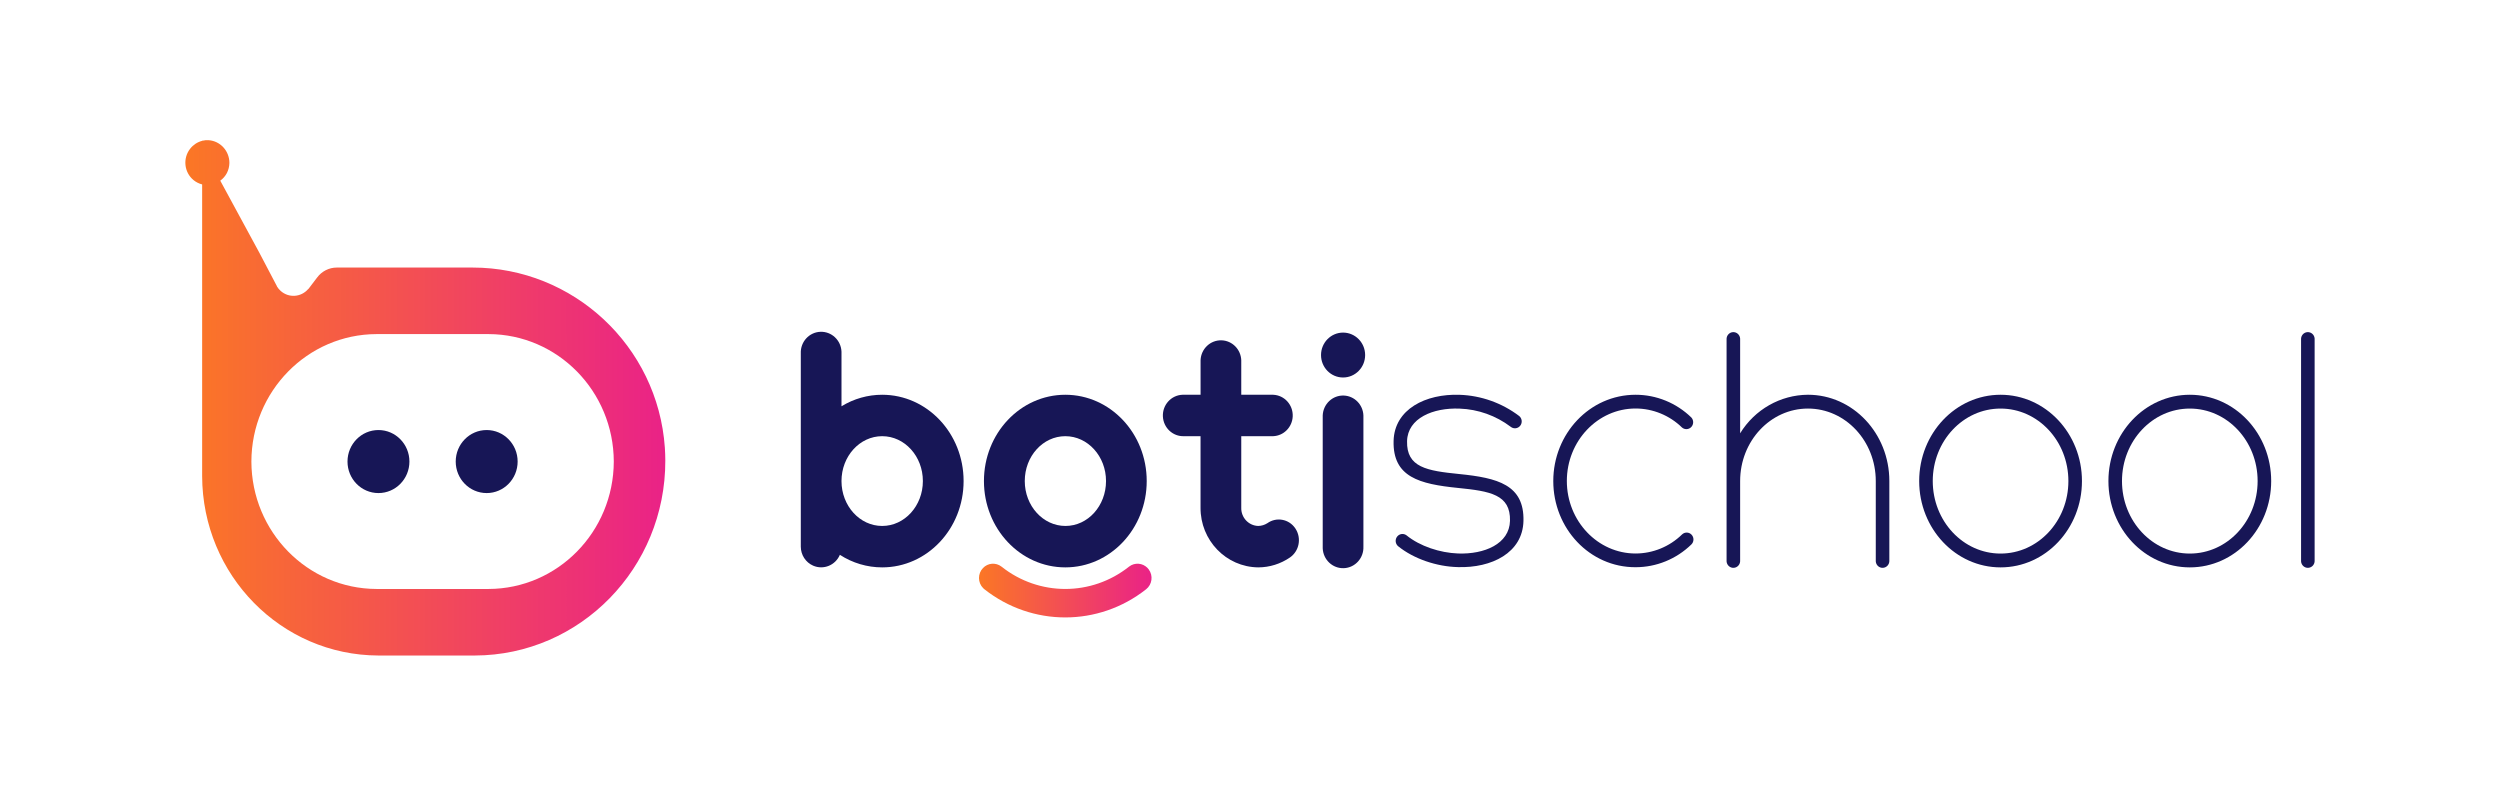 <svg width="553" height="176" viewBox="0 0 553 176" fill="none" xmlns="http://www.w3.org/2000/svg">
<g clip-path="url(#clip0_282_1230)">
<path d="M147.065 99.012C145.491 76.474 126.741 59.183 104.545 59.183H74.499C72.782 59.183 71.166 60.006 70.136 61.403C69.592 62.122 69.049 62.841 68.498 63.559C68.406 63.689 68.307 63.818 68.201 63.94H68.166C66.601 65.763 63.88 65.95 62.09 64.356C61.763 64.066 61.482 63.727 61.255 63.351V63.301C61.191 63.193 61.135 63.078 61.078 62.97L57.35 55.869L48.724 39.965C49.331 39.526 49.831 38.95 50.185 38.283C50.538 37.59 50.728 36.822 50.743 36.041C50.749 33.4 48.749 31.203 46.161 31.01C45.687 30.979 45.211 31.02 44.749 31.133L44.714 31.01V31.154C43.671 31.421 42.743 32.029 42.073 32.886C40.392 35.014 40.722 38.126 42.812 39.838C43.369 40.295 44.019 40.62 44.714 40.792V105.322C44.78 127.21 62.196 144.937 83.697 145H105.025C128.364 144.934 147.231 125.62 147.166 101.86C147.164 100.908 147.13 99.955 147.065 99.005V99.012ZM135.77 102.095C135.719 117.643 123.348 130.234 108.075 130.281H83.295C68.022 130.234 55.653 117.642 55.607 102.095C55.649 86.545 68.02 73.948 83.295 73.901H108.075C123.351 73.948 135.723 86.543 135.77 102.095Z" fill="url(#paint0_linear_282_1230)"/>
<path d="M107.653 109.067C111.435 109.067 114.501 105.946 114.501 102.096C114.501 98.246 111.435 95.125 107.653 95.125C103.871 95.125 100.805 98.246 100.805 102.096C100.805 105.946 103.871 109.067 107.653 109.067Z" fill="#171656"/>
<path d="M83.715 109.067C87.497 109.067 90.563 105.946 90.563 102.096C90.563 98.246 87.497 95.125 83.715 95.125C79.933 95.125 76.867 98.246 76.867 102.096C76.867 105.946 79.933 109.067 83.715 109.067Z" fill="#171656"/>
<path d="M213.148 106.409C213.148 116.959 205.086 125.504 195.139 125.504C191.822 125.504 188.574 124.539 185.778 122.723C184.794 125.049 182.144 126.122 179.859 125.121C178.21 124.398 177.14 122.747 177.136 120.919V78.157C177.038 75.627 178.973 73.495 181.459 73.394C183.944 73.294 186.039 75.264 186.138 77.794C186.142 77.915 186.142 78.036 186.138 78.157V89.872C188.853 88.201 191.966 87.319 195.139 87.32C205.086 87.32 213.148 95.866 213.148 106.409ZM204.14 106.409C204.14 100.925 200.109 96.484 195.139 96.484C190.169 96.484 186.138 100.925 186.138 106.409C186.138 111.892 190.169 116.341 195.139 116.341C200.109 116.341 204.14 111.892 204.14 106.409Z" fill="#171656"/>
<path d="M217.648 106.408C217.648 95.865 225.704 87.32 235.651 87.32C245.598 87.32 253.653 95.865 253.653 106.408C253.653 116.951 245.591 125.504 235.651 125.504C225.711 125.504 217.648 116.959 217.648 106.408ZM244.652 106.408C244.652 100.925 240.621 96.484 235.651 96.484C230.681 96.484 226.678 100.925 226.678 106.408C226.678 111.892 230.709 116.341 235.679 116.341C240.649 116.341 244.652 111.892 244.652 106.408H244.652Z" fill="#171656"/>
<path d="M285.368 123.291C283.286 124.731 280.826 125.502 278.309 125.504C271.211 125.425 265.512 119.52 265.559 112.295V96.484H261.909C259.423 96.584 257.329 94.614 257.23 92.084C257.132 89.553 259.067 87.421 261.552 87.321C261.671 87.316 261.79 87.316 261.909 87.321H265.566V79.681C265.664 77.151 267.759 75.181 270.245 75.281C272.592 75.376 274.474 77.291 274.567 79.681V87.321H281.627C284.112 87.421 286.048 89.553 285.949 92.084C285.856 94.474 283.974 96.389 281.627 96.484H274.567V112.295C274.504 114.465 276.181 116.276 278.312 116.341C278.314 116.341 278.315 116.341 278.316 116.341C279.033 116.327 279.733 116.116 280.342 115.73C282.337 114.306 285.089 114.799 286.488 116.83C286.515 116.87 286.542 116.911 286.569 116.952C287.929 119.045 287.396 121.862 285.368 123.291Z" fill="#171656"/>
<path d="M292.211 78.536C292.211 75.794 294.395 73.57 297.089 73.57C299.783 73.57 301.967 75.794 301.967 78.536C301.967 81.279 299.783 83.502 297.089 83.502C297.087 83.502 297.084 83.502 297.082 83.502C294.392 83.502 292.211 81.282 292.211 78.544C292.211 78.541 292.211 78.539 292.211 78.536ZM292.585 120.938V91.897C292.684 89.366 294.778 87.396 297.264 87.496C299.611 87.591 301.493 89.507 301.586 91.897V120.917C301.685 123.447 299.75 125.58 297.264 125.68C294.778 125.78 292.684 123.81 292.585 121.28C292.58 121.159 292.58 121.038 292.585 120.917V120.938Z" fill="#171656"/>
<path d="M309.237 120.8C308.611 120.245 308.546 119.278 309.092 118.641C309.603 118.043 310.478 117.942 311.108 118.407C314.087 120.836 318.521 122.281 322.517 122.432C328.32 122.647 333.883 120.333 334.01 115.209C334.158 109.38 329.604 108.647 322.488 107.929C314.017 107.074 308.058 105.55 308.263 97.529C308.439 90.515 315.358 87.058 322.898 87.331C327.643 87.499 332.226 89.133 336.036 92.017C336.685 92.541 336.794 93.502 336.279 94.162C335.765 94.823 334.821 94.934 334.172 94.41C330.895 91.934 326.955 90.53 322.877 90.386C317.017 90.149 311.376 92.477 311.242 97.573C311.094 103.408 315.647 104.134 322.764 104.853C331.278 105.708 337.194 107.239 336.989 115.252C336.812 122.295 329.929 125.673 322.495 125.443C317.843 125.342 312.725 123.632 309.237 120.8Z" fill="#171656"/>
<path d="M343.586 106.408C343.586 95.966 351.627 87.32 361.793 87.32C366.387 87.319 370.804 89.121 374.126 92.351C374.692 92.969 374.659 93.938 374.051 94.515C373.498 95.04 372.647 95.064 372.065 94.572C369.301 91.874 365.622 90.366 361.793 90.36C353.413 90.36 346.586 97.547 346.586 106.394C346.586 115.241 353.413 122.435 361.793 122.435C365.622 122.429 369.301 120.921 372.065 118.223C372.665 117.644 373.614 117.67 374.183 118.281C374.752 118.892 374.727 119.858 374.126 120.437C370.804 123.667 366.387 125.469 361.793 125.468C351.634 125.504 343.586 116.88 343.586 106.408Z" fill="#171656"/>
<path d="M417.922 106.406V123.971C417.979 124.814 417.354 125.545 416.525 125.603C415.696 125.661 414.979 125.024 414.922 124.18C414.917 124.111 414.917 124.04 414.922 123.971V106.406C414.922 97.552 408.208 90.373 399.92 90.373C391.632 90.373 384.918 97.559 384.918 106.406V123.971C384.975 124.814 384.349 125.545 383.521 125.603C382.692 125.661 381.975 125.024 381.918 124.18C381.913 124.111 381.913 124.04 381.918 123.971V75.1C381.861 74.257 382.486 73.526 383.315 73.469C384.143 73.411 384.861 74.047 384.918 74.891C384.923 74.961 384.923 75.031 384.918 75.1V95.849C388.152 90.576 393.814 87.357 399.92 87.318C409.867 87.318 417.922 95.863 417.922 106.406Z" fill="#171656"/>
<path d="M424.523 106.408C424.523 95.865 432.586 87.32 442.526 87.32C452.466 87.32 460.528 95.865 460.528 106.408C460.528 116.951 452.466 125.504 442.526 125.504C432.586 125.504 424.523 116.959 424.523 106.408ZM457.528 106.408C457.528 97.554 450.814 90.375 442.526 90.375C434.238 90.375 427.524 97.561 427.524 106.408C427.524 115.255 434.238 122.449 442.526 122.449C450.814 122.449 457.528 115.27 457.528 106.408Z" fill="#171656"/>
<path d="M466.383 106.408C466.383 95.865 474.445 87.32 484.385 87.32C494.325 87.32 502.387 95.865 502.387 106.408C502.387 116.951 494.332 125.504 484.385 125.504C474.438 125.504 466.383 116.959 466.383 106.408ZM499.387 106.408C499.387 97.554 492.673 90.375 484.385 90.375C476.097 90.375 469.383 97.561 469.383 106.408C469.383 115.255 476.097 122.449 484.385 122.449C492.673 122.449 499.387 115.27 499.387 106.408Z" fill="#171656"/>
<path d="M508.996 123.971V75.1C508.939 74.257 509.564 73.526 510.393 73.469C511.222 73.411 511.939 74.047 511.996 74.891C512.001 74.961 512.001 75.031 511.996 75.1V123.971C512.053 124.814 511.427 125.545 510.599 125.603C509.77 125.661 509.053 125.024 508.996 124.18C508.991 124.111 508.991 124.04 508.996 123.971Z" fill="#171656"/>
<path d="M253.833 125.637C252.745 124.506 251 124.373 249.759 125.328C241.463 131.928 229.817 131.928 221.52 125.328C220.28 124.373 218.535 124.506 217.447 125.637C216.245 126.878 216.259 128.875 217.478 130.099C217.57 130.191 217.669 130.278 217.772 130.359C228.29 138.647 242.983 138.647 253.501 130.359C254.863 129.303 255.126 127.323 254.088 125.937C254.009 125.832 253.924 125.731 253.833 125.637Z" fill="url(#paint1_linear_282_1230)"/>
</g>
<defs>
<linearGradient id="paint0_linear_282_1230" x1="41" y1="88" x2="147.167" y2="88" gradientUnits="userSpaceOnUse">
<stop stop-color="#FB7725"/>
<stop offset="1" stop-color="#EA2287"/>
</linearGradient>
<linearGradient id="paint1_linear_282_1230" x1="216.555" y1="130.633" x2="254.722" y2="130.633" gradientUnits="userSpaceOnUse">
<stop stop-color="#FB7725"/>
<stop offset="1" stop-color="#EA2287"/>
</linearGradient>
<clipPath id="clip0_282_1230">
<rect width="471" height="114" fill="white" transform="translate(41 31)"/>
</clipPath>
</defs>
</svg>

